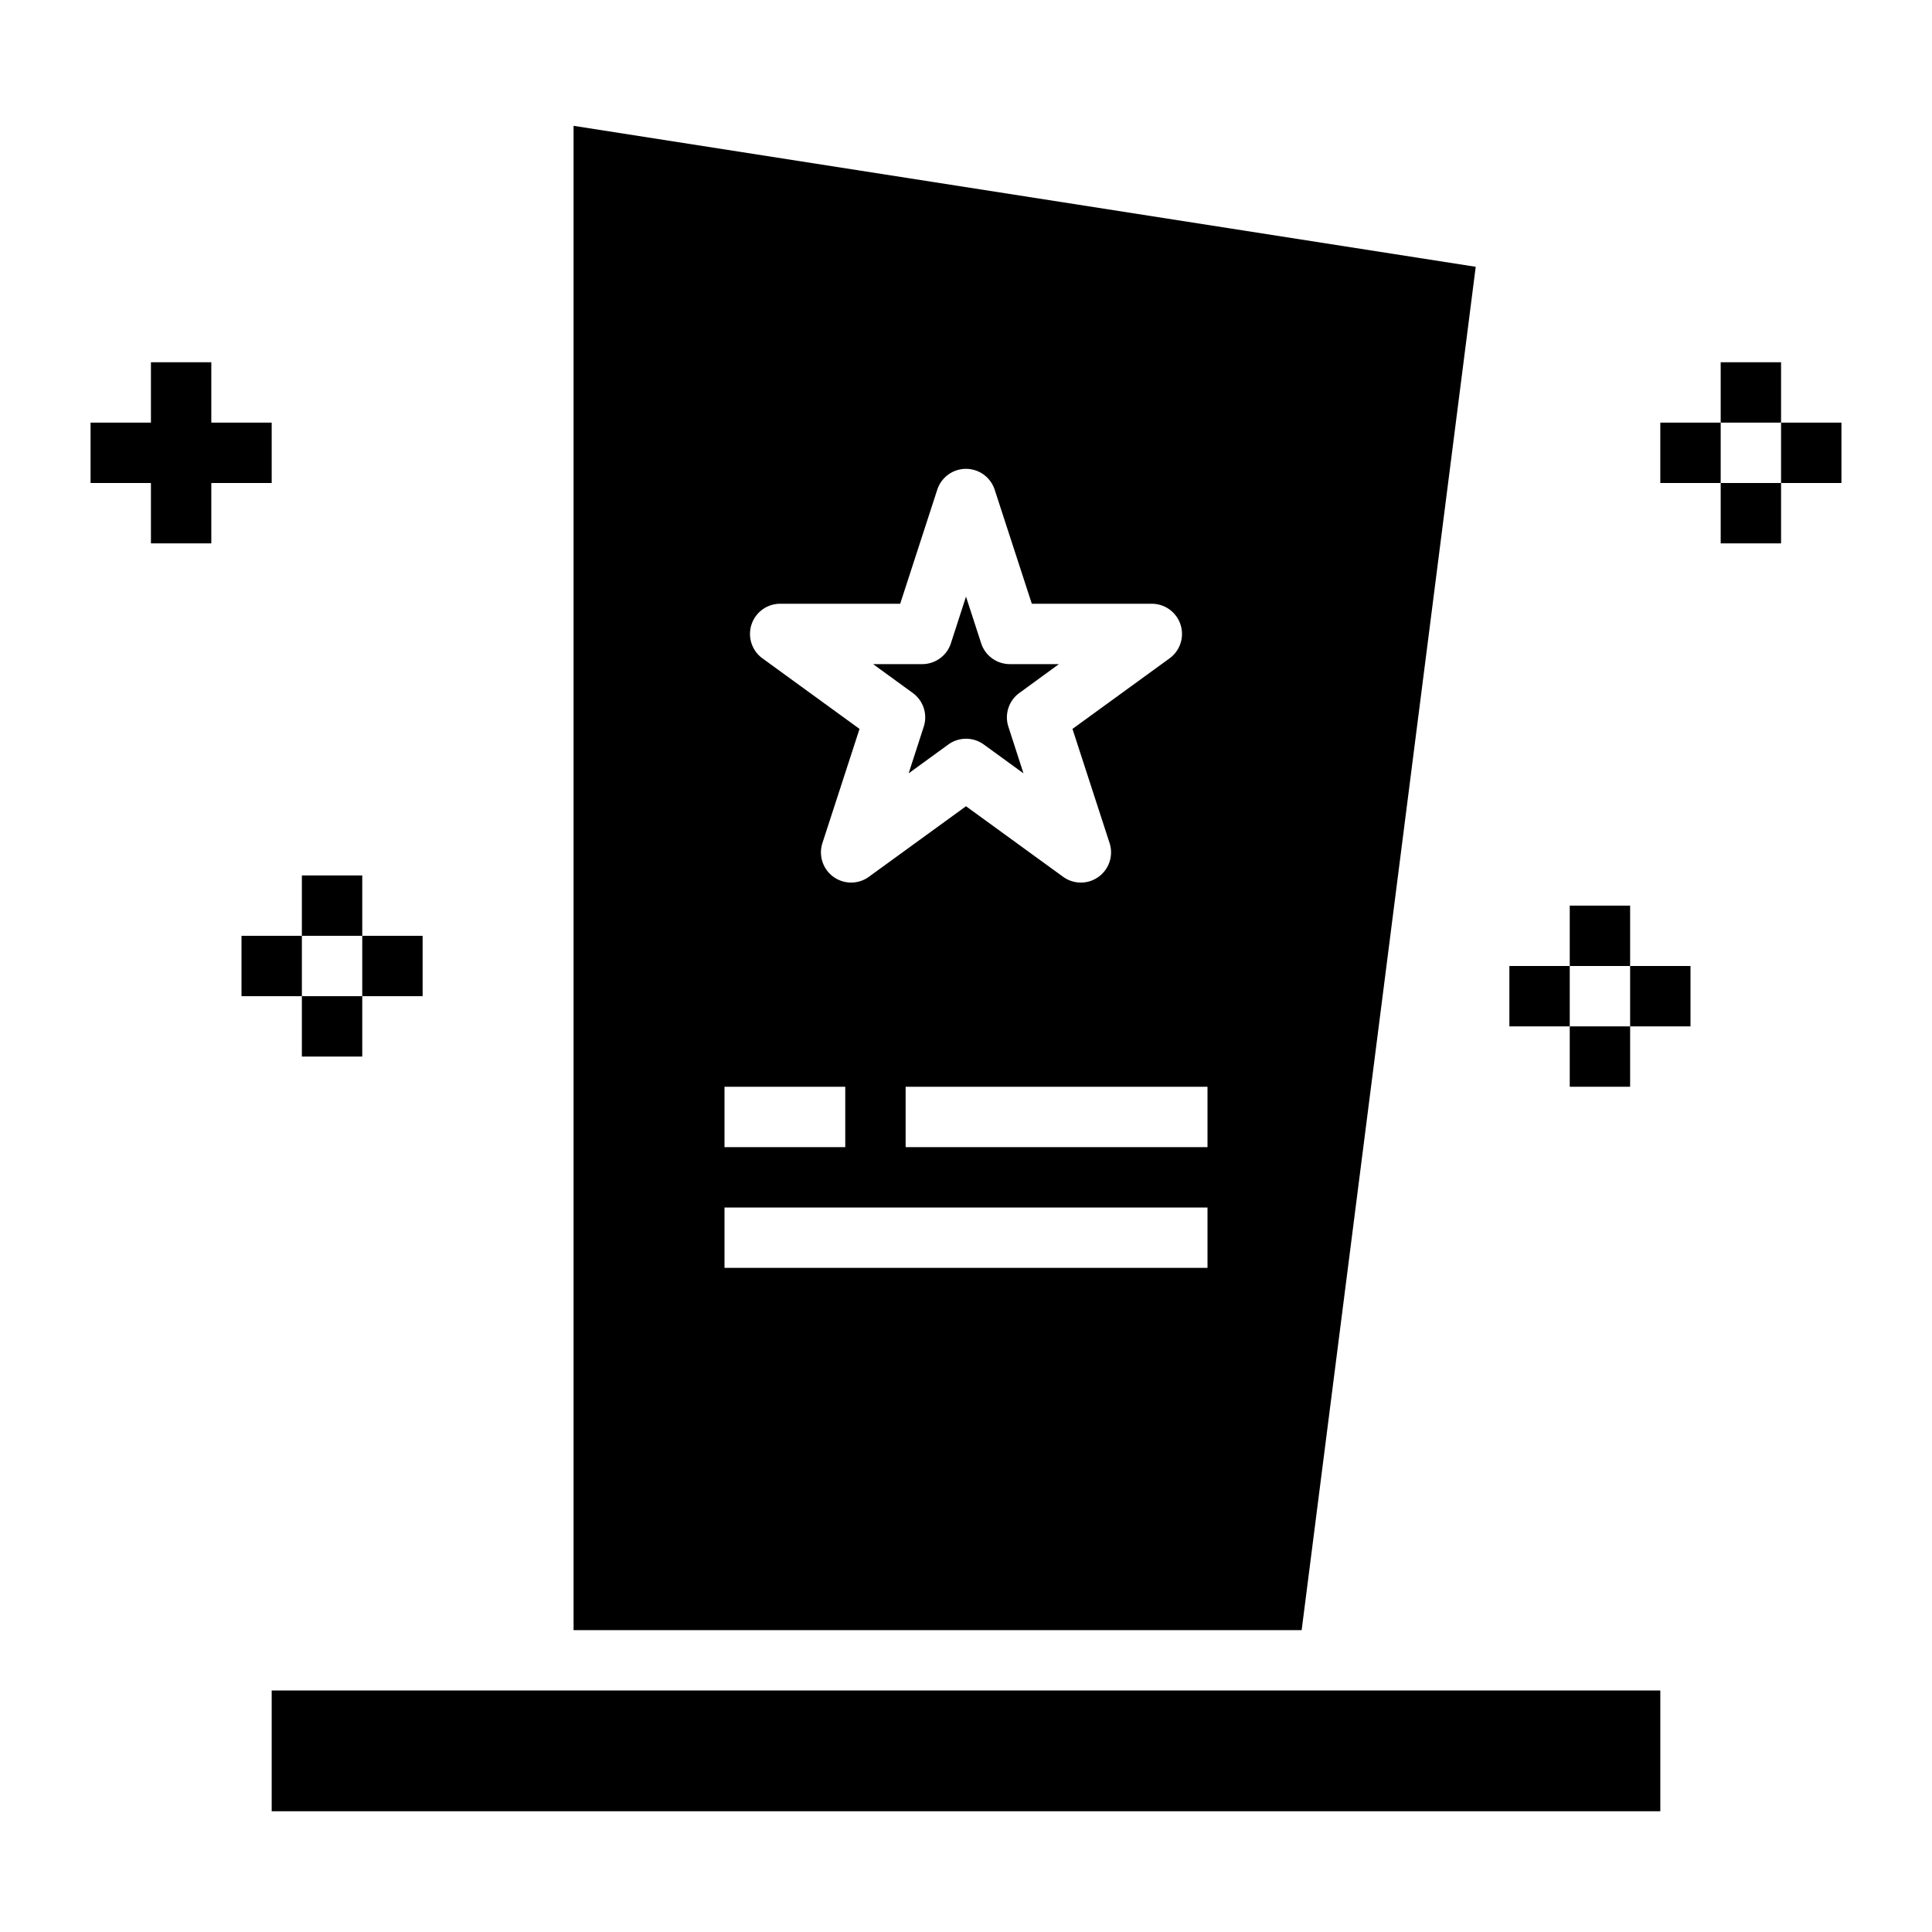 <svg xmlns="http://www.w3.org/2000/svg" viewBox="0 0 64 64" x="0px" y="0px"><g data-name="Award"><rect x="9" y="56" width="46" height="4"></rect><path d="M30.6,24.073l-.5,1.545,1.314-.955a1,1,0,0,1,1.176,0l1.314.955-.5-1.545a1,1,0,0,1,.364-1.118L35.078,22H33.453a1,1,0,0,1-.951-.691L32,19.764l-.5,1.545a1,1,0,0,1-.951.691H28.922l1.314.955A1,1,0,0,1,30.6,24.073Z"></path><path d="M19,4.168V54H43.119L48.885,8.838Zm5.894,16.523A1,1,0,0,1,25.845,20H29.82l1.229-3.781a1,1,0,0,1,1.9,0L34.18,20h3.975a1,1,0,0,1,.588,1.809l-3.216,2.337,1.229,3.781a1,1,0,0,1-1.539,1.118L32,26.708l-3.217,2.337a1,1,0,0,1-1.539-1.118l1.229-3.781-3.216-2.337A1,1,0,0,1,24.894,20.691ZM24,36h4v2H24Zm16,6H24V40H40Zm0-4H30V36H40Z"></path><polygon points="7 18 7 16 9 16 9 14 7 14 7 12 5 12 5 14 3 14 3 16 5 16 5 18 7 18"></polygon><rect x="10" y="29" width="2" height="2"></rect><rect x="12" y="31" width="2" height="2"></rect><rect x="10" y="33" width="2" height="2"></rect><rect x="8" y="31" width="2" height="2"></rect><rect x="57" y="12" width="2" height="2"></rect><rect x="59" y="14" width="2" height="2"></rect><rect x="57" y="16" width="2" height="2"></rect><rect x="55" y="14" width="2" height="2"></rect><rect x="52" y="30" width="2" height="2"></rect><rect x="54" y="32" width="2" height="2"></rect><rect x="52" y="34" width="2" height="2"></rect><rect x="50" y="32" width="2" height="2"></rect></g></svg>